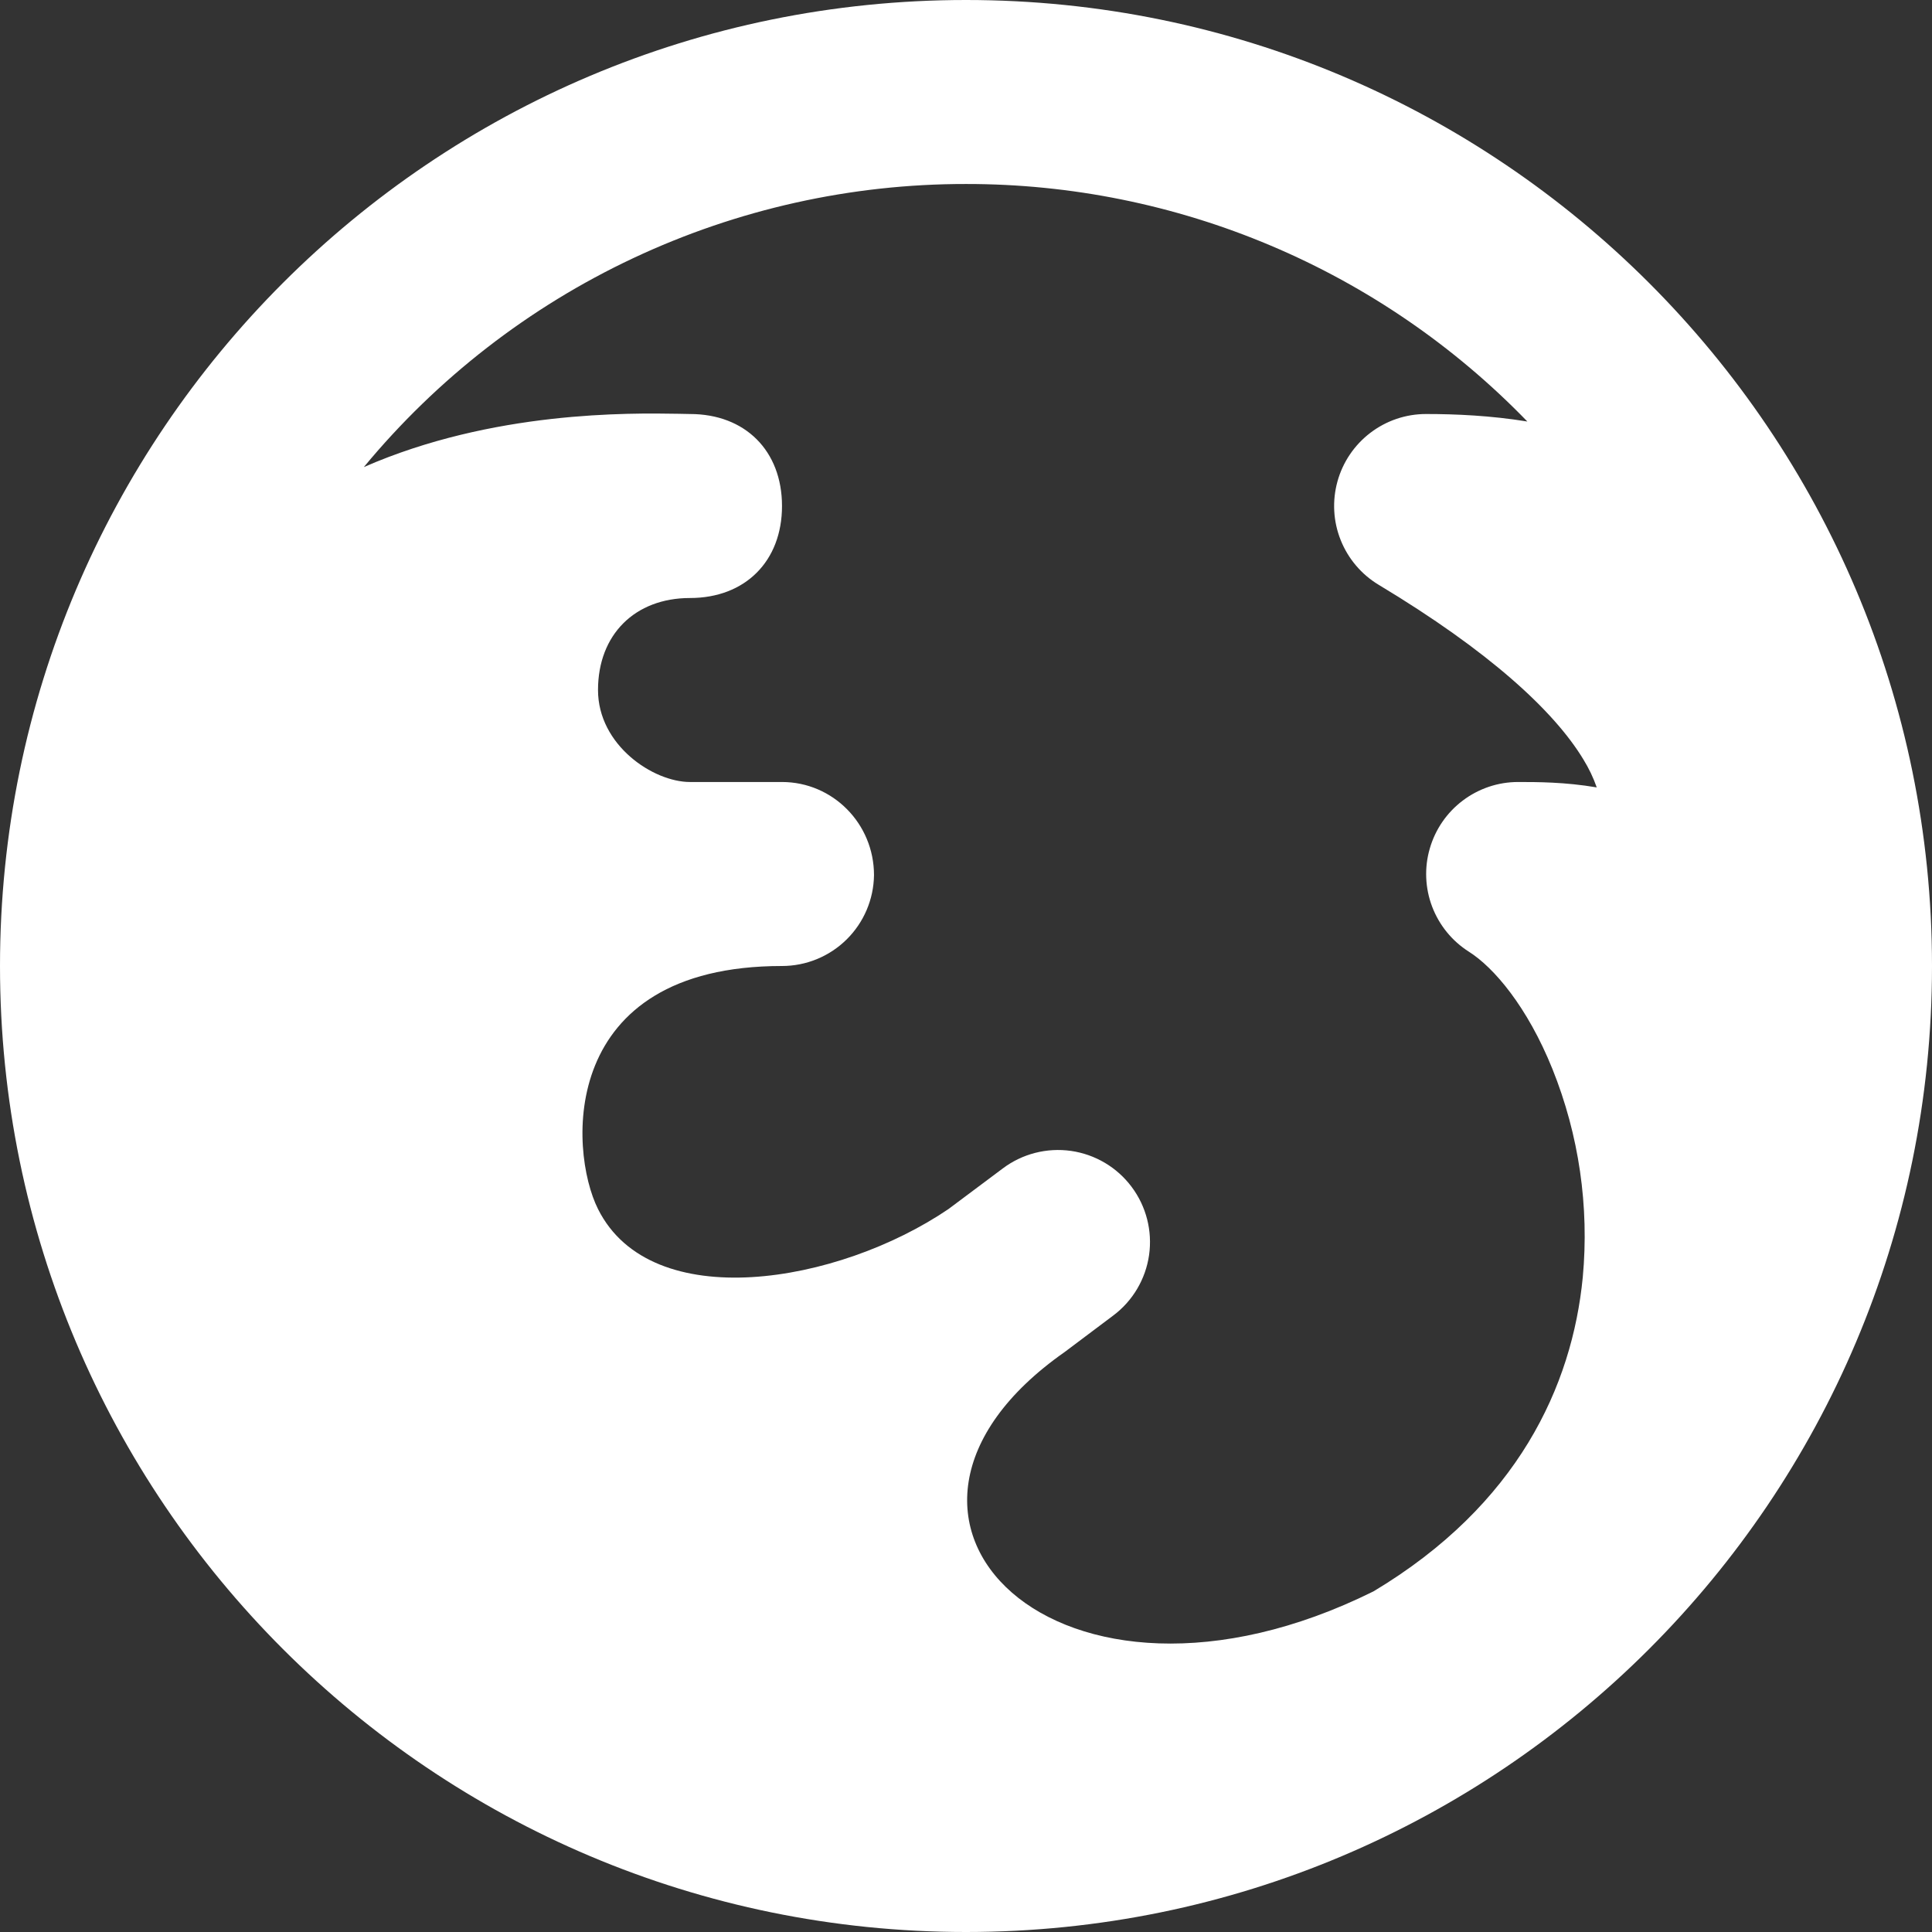 <svg width="34" height="34" viewBox="0 0 34 34" fill="none" xmlns="http://www.w3.org/2000/svg">
<rect x="0" y="0" width="34" height="34" fill="#333333" stroke="none"/>
<path fill-rule="evenodd" clip-rule="evenodd" d="M34 17C34 26.389 26.389 34 17 34C7.611 34 0 26.389 0 17C0 7.611 7.611 0 17 0C26.389 0 34 7.611 34 17ZM26.879 7.418C25.598 6.094 24.063 5.041 22.365 4.323C20.668 3.605 18.843 3.236 17 3.238C14.976 3.236 12.976 3.682 11.144 4.543C9.312 5.404 7.693 6.66 6.403 8.22C8.676 7.226 11.086 7.268 11.941 7.282L12.143 7.286C13.114 7.286 13.762 7.933 13.762 8.905C13.762 9.876 13.114 10.524 12.143 10.524C11.171 10.524 10.524 11.171 10.524 12.143C10.524 13.114 11.495 13.762 12.143 13.762H13.762C14.652 13.762 15.381 14.491 15.381 15.402C15.375 15.828 15.202 16.234 14.899 16.533C14.596 16.832 14.188 17 13.762 17C9.828 17 10.004 20.238 10.524 21.277C11.461 23.152 14.749 22.597 16.692 21.277L17.648 20.562C17.991 20.304 18.423 20.194 18.848 20.254C19.273 20.315 19.657 20.542 19.914 20.886C20.172 21.229 20.282 21.661 20.222 22.086C20.161 22.511 19.934 22.895 19.59 23.152L18.734 23.795C14.571 26.714 18.619 30.762 24.172 28.005C26.713 26.483 27.668 24.388 27.854 22.479C27.97 21.231 27.787 19.974 27.32 18.812C26.878 17.716 26.29 17.027 25.851 16.749C25.555 16.562 25.328 16.283 25.203 15.955C25.079 15.628 25.064 15.268 25.162 14.932C25.259 14.595 25.463 14.299 25.743 14.088C26.023 13.877 26.364 13.762 26.714 13.762C27.054 13.762 27.54 13.762 28.1 13.857C28.04 13.685 27.961 13.52 27.865 13.365C27.351 12.514 26.207 11.46 24.263 10.292C23.96 10.11 23.725 9.833 23.594 9.505C23.462 9.176 23.443 8.814 23.537 8.473C23.631 8.132 23.835 7.831 24.116 7.617C24.398 7.402 24.741 7.286 25.095 7.286C25.621 7.286 26.232 7.313 26.879 7.418Z" fill="white"/>
</svg>
